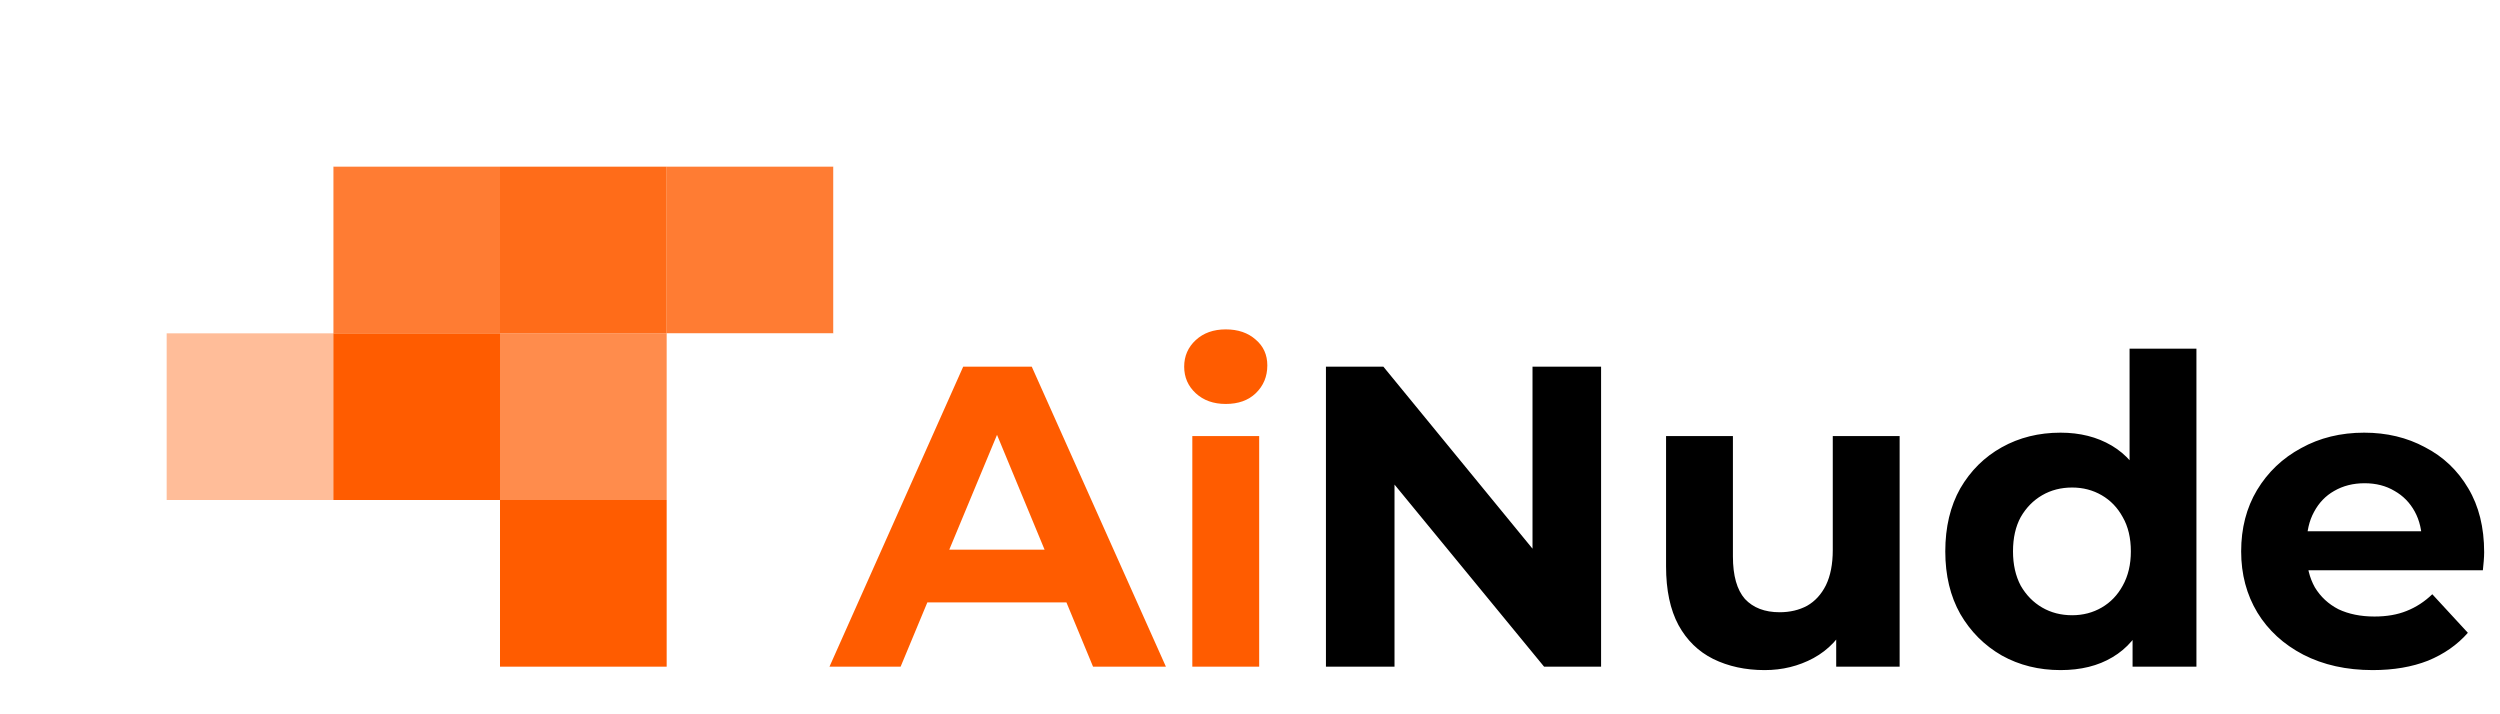 <svg width="210" height="60" viewBox="0 0 210 60" fill="none" xmlns="http://www.w3.org/2000/svg">
<rect opacity="0.8" width="14" height="14" transform="matrix(-1 -8.74228e-08 -8.74228e-08 1 70 14)" fill="#FF5C00"/>
<g filter="url(#filter0_b_10_118)">
<rect width="14" height="14" transform="matrix(-1 -8.74228e-08 -8.74228e-08 1 70 28)" fill="white" fill-opacity="0.48"/>
</g>
<g filter="url(#filter1_b_10_118)">
<rect width="14" height="14" transform="matrix(-1 -8.74228e-08 -8.74228e-08 1 14 0)" fill="white" fill-opacity="0.11"/>
</g>
<g filter="url(#filter2_b_10_118)">
<rect width="14" height="14" transform="matrix(-1 -8.74228e-08 -8.74228e-08 1 98 28)" fill="white" fill-opacity="0.11"/>
</g>
<rect opacity="0.9" width="14" height="14" transform="matrix(-1 -8.74228e-08 -8.74228e-08 1 56 14)" fill="#FF5C00"/>
<rect opacity="0.7" width="14" height="14" transform="matrix(-1 -8.74228e-08 -8.74228e-08 1 56 28)" fill="#FF5C00"/>
<rect opacity="0.8" width="14" height="14" transform="matrix(-1 -8.74228e-08 -8.74228e-08 1 42 14)" fill="#FF5C00"/>
<rect width="14" height="14" transform="matrix(-1 -8.74228e-08 -8.74228e-08 1 42 28)" fill="#FF5C00"/>
<rect width="14" height="14" transform="matrix(-1 -8.74228e-08 -8.74228e-08 1 56 42)" fill="#FF5C00"/>
<g filter="url(#filter3_b_10_118)">
<rect width="14" height="14" transform="matrix(-1 -8.74228e-08 -8.74228e-08 1 28 14)" fill="white" fill-opacity="0.48"/>
</g>
<g filter="url(#filter4_b_10_118)">
<rect width="14" height="14" transform="matrix(-1 -8.74228e-08 -8.74228e-08 1 84 14)" fill="white" fill-opacity="0.48"/>
</g>
<g filter="url(#filter5_b_10_118)">
<rect width="14" height="14" transform="matrix(-1 -8.74228e-08 -8.74228e-08 1 14 28)" fill="white" fill-opacity="0.22"/>
</g>
<rect opacity="0.4" width="14" height="14" transform="matrix(-1 -8.74228e-08 -8.74228e-08 1 28 28)" fill="#FF5C00"/>
<path d="M69.676 56L80.908 30.8H86.668L97.936 56H91.816L82.6 33.752H84.904L75.652 56H69.676ZM75.292 50.6L76.84 46.172H89.8L91.384 50.6H75.292ZM100.155 56V36.632H105.771V56H100.155ZM102.963 33.932C101.931 33.932 101.091 33.632 100.443 33.032C99.794 32.432 99.471 31.688 99.471 30.8C99.471 29.912 99.794 29.168 100.443 28.568C101.091 27.968 101.931 27.668 102.963 27.668C103.995 27.668 104.835 27.956 105.483 28.532C106.131 29.084 106.455 29.804 106.455 30.692C106.455 31.628 106.131 32.408 105.483 33.032C104.859 33.632 104.019 33.932 102.963 33.932Z" fill="#FF5C00"/>
<path d="M111.379 56V30.8H116.203L131.071 48.944H128.731V30.8H134.491V56H129.703L114.799 37.856H117.139V56H111.379ZM148.229 56.288C146.621 56.288 145.181 55.976 143.909 55.352C142.661 54.728 141.689 53.78 140.993 52.508C140.297 51.212 139.949 49.568 139.949 47.576V36.632H145.565V46.748C145.565 48.356 145.901 49.544 146.573 50.312C147.269 51.056 148.241 51.428 149.489 51.428C150.353 51.428 151.121 51.248 151.793 50.888C152.465 50.504 152.993 49.928 153.377 49.16C153.761 48.368 153.953 47.384 153.953 46.208V36.632H159.569V56H154.241V50.672L155.213 52.22C154.565 53.564 153.605 54.584 152.333 55.28C151.085 55.952 149.717 56.288 148.229 56.288ZM173.088 56.288C171.264 56.288 169.62 55.88 168.156 55.064C166.692 54.224 165.528 53.06 164.664 51.572C163.824 50.084 163.404 48.332 163.404 46.316C163.404 44.276 163.824 42.512 164.664 41.024C165.528 39.536 166.692 38.384 168.156 37.568C169.62 36.752 171.264 36.344 173.088 36.344C174.72 36.344 176.148 36.704 177.372 37.424C178.596 38.144 179.544 39.236 180.216 40.7C180.888 42.164 181.224 44.036 181.224 46.316C181.224 48.572 180.9 50.444 180.252 51.932C179.604 53.396 178.668 54.488 177.444 55.208C176.244 55.928 174.792 56.288 173.088 56.288ZM174.06 51.68C174.972 51.68 175.8 51.464 176.544 51.032C177.288 50.6 177.876 49.988 178.308 49.196C178.764 48.38 178.992 47.42 178.992 46.316C178.992 45.188 178.764 44.228 178.308 43.436C177.876 42.644 177.288 42.032 176.544 41.6C175.8 41.168 174.972 40.952 174.06 40.952C173.124 40.952 172.284 41.168 171.54 41.6C170.796 42.032 170.196 42.644 169.74 43.436C169.308 44.228 169.092 45.188 169.092 46.316C169.092 47.42 169.308 48.38 169.74 49.196C170.196 49.988 170.796 50.6 171.54 51.032C172.284 51.464 173.124 51.68 174.06 51.68ZM179.136 56V52.04L179.244 46.28L178.884 40.556V29.288H184.5V56H179.136ZM199.309 56.288C197.101 56.288 195.157 55.856 193.477 54.992C191.821 54.128 190.537 52.952 189.625 51.464C188.713 49.952 188.257 48.236 188.257 46.316C188.257 44.372 188.701 42.656 189.589 41.168C190.501 39.656 191.737 38.48 193.297 37.64C194.857 36.776 196.621 36.344 198.589 36.344C200.485 36.344 202.189 36.752 203.701 37.568C205.237 38.36 206.449 39.512 207.337 41.024C208.225 42.512 208.669 44.3 208.669 46.388C208.669 46.604 208.657 46.856 208.633 47.144C208.609 47.408 208.585 47.66 208.561 47.9H192.829V44.624H205.609L203.449 45.596C203.449 44.588 203.245 43.712 202.837 42.968C202.429 42.224 201.865 41.648 201.145 41.24C200.425 40.808 199.585 40.592 198.625 40.592C197.665 40.592 196.813 40.808 196.069 41.24C195.349 41.648 194.785 42.236 194.377 43.004C193.969 43.748 193.765 44.636 193.765 45.668V46.532C193.765 47.588 193.993 48.524 194.449 49.34C194.929 50.132 195.589 50.744 196.429 51.176C197.293 51.584 198.301 51.788 199.453 51.788C200.485 51.788 201.385 51.632 202.153 51.32C202.945 51.008 203.665 50.54 204.313 49.916L207.301 53.156C206.413 54.164 205.297 54.944 203.953 55.496C202.609 56.024 201.061 56.288 199.309 56.288Z" fill="black"/>
<defs>
<filter id="filter0_b_10_118" x="52" y="24" width="22" height="22" filterUnits="userSpaceOnUse" color-interpolation-filters="sRGB">
<feFlood flood-opacity="0" result="BackgroundImageFix"/>
<feGaussianBlur in="BackgroundImage" stdDeviation="2"/>
<feComposite in2="SourceAlpha" operator="in" result="effect1_backgroundBlur_10_118"/>
<feBlend mode="normal" in="SourceGraphic" in2="effect1_backgroundBlur_10_118" result="shape"/>
</filter>
<filter id="filter1_b_10_118" x="-4" y="-4" width="22" height="22" filterUnits="userSpaceOnUse" color-interpolation-filters="sRGB">
<feFlood flood-opacity="0" result="BackgroundImageFix"/>
<feGaussianBlur in="BackgroundImage" stdDeviation="2"/>
<feComposite in2="SourceAlpha" operator="in" result="effect1_backgroundBlur_10_118"/>
<feBlend mode="normal" in="SourceGraphic" in2="effect1_backgroundBlur_10_118" result="shape"/>
</filter>
<filter id="filter2_b_10_118" x="80" y="24" width="22" height="22" filterUnits="userSpaceOnUse" color-interpolation-filters="sRGB">
<feFlood flood-opacity="0" result="BackgroundImageFix"/>
<feGaussianBlur in="BackgroundImage" stdDeviation="2"/>
<feComposite in2="SourceAlpha" operator="in" result="effect1_backgroundBlur_10_118"/>
<feBlend mode="normal" in="SourceGraphic" in2="effect1_backgroundBlur_10_118" result="shape"/>
</filter>
<filter id="filter3_b_10_118" x="10" y="10" width="22" height="22" filterUnits="userSpaceOnUse" color-interpolation-filters="sRGB">
<feFlood flood-opacity="0" result="BackgroundImageFix"/>
<feGaussianBlur in="BackgroundImage" stdDeviation="2"/>
<feComposite in2="SourceAlpha" operator="in" result="effect1_backgroundBlur_10_118"/>
<feBlend mode="normal" in="SourceGraphic" in2="effect1_backgroundBlur_10_118" result="shape"/>
</filter>
<filter id="filter4_b_10_118" x="66" y="10" width="22" height="22" filterUnits="userSpaceOnUse" color-interpolation-filters="sRGB">
<feFlood flood-opacity="0" result="BackgroundImageFix"/>
<feGaussianBlur in="BackgroundImage" stdDeviation="2"/>
<feComposite in2="SourceAlpha" operator="in" result="effect1_backgroundBlur_10_118"/>
<feBlend mode="normal" in="SourceGraphic" in2="effect1_backgroundBlur_10_118" result="shape"/>
</filter>
<filter id="filter5_b_10_118" x="-4" y="24" width="22" height="22" filterUnits="userSpaceOnUse" color-interpolation-filters="sRGB">
<feFlood flood-opacity="0" result="BackgroundImageFix"/>
<feGaussianBlur in="BackgroundImage" stdDeviation="2"/>
<feComposite in2="SourceAlpha" operator="in" result="effect1_backgroundBlur_10_118"/>
<feBlend mode="normal" in="SourceGraphic" in2="effect1_backgroundBlur_10_118" result="shape"/>
</filter>
</defs>
</svg>
